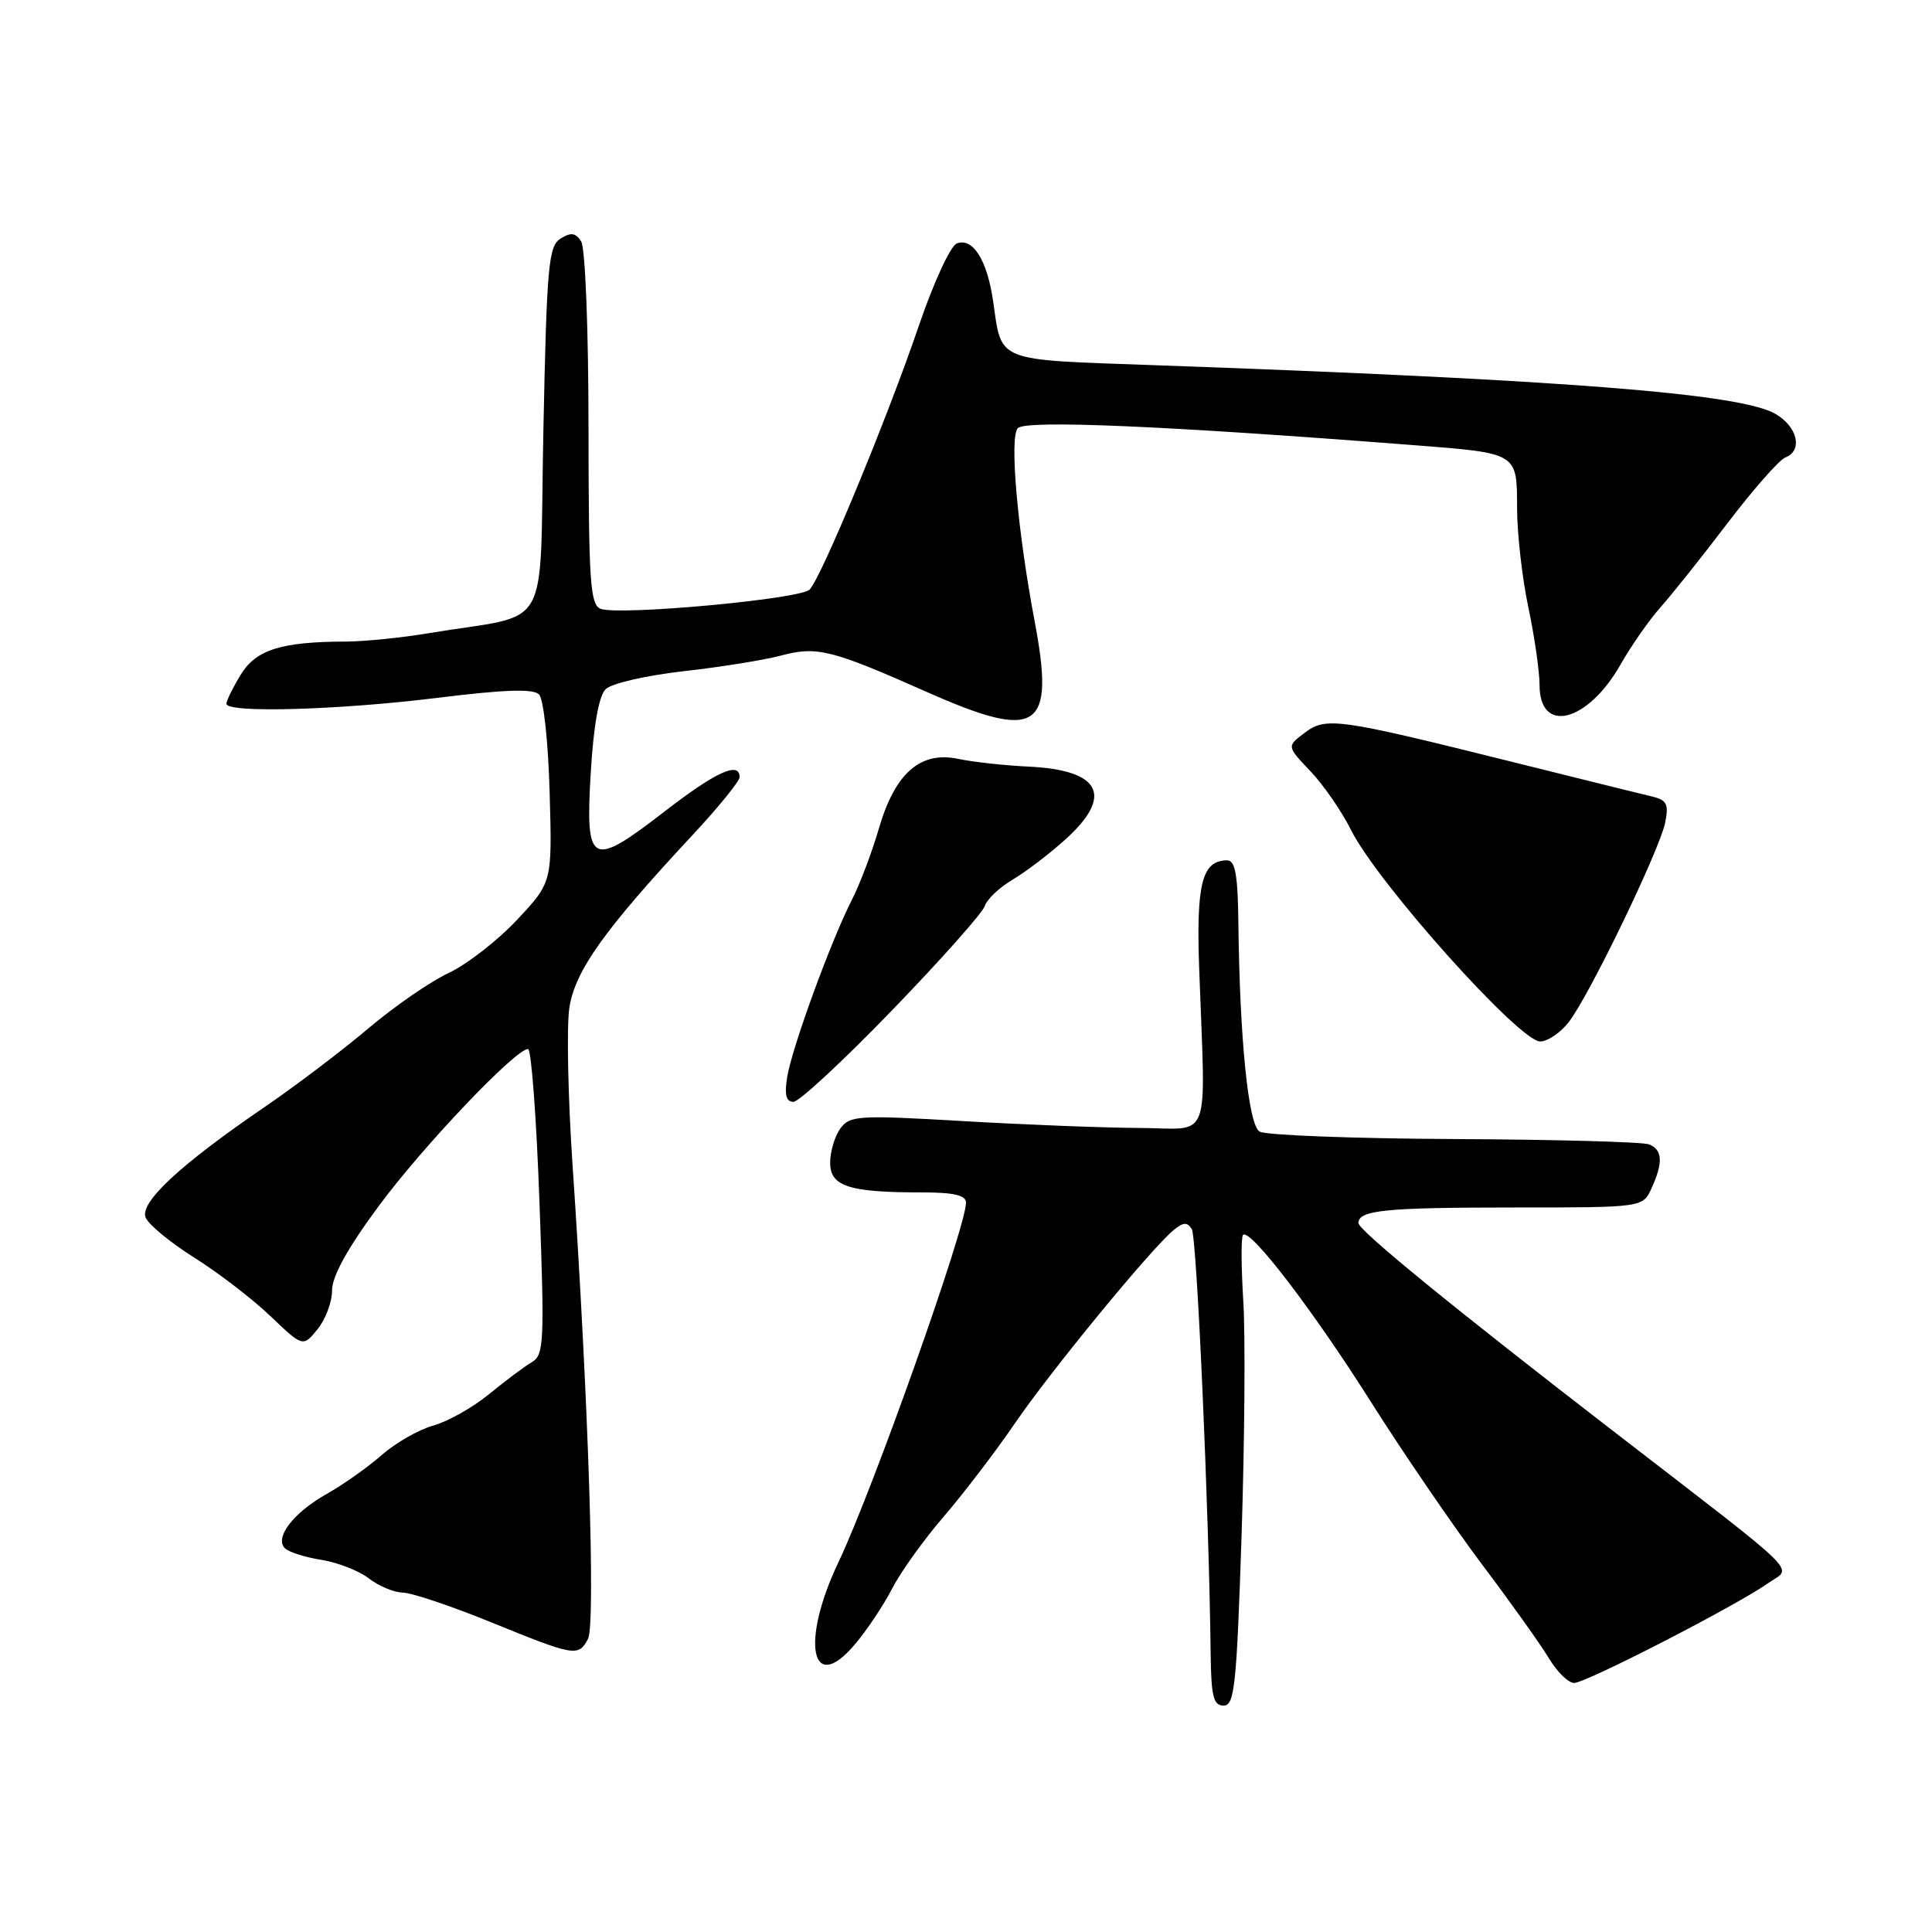 <?xml version="1.0" encoding="UTF-8" standalone="no"?>
<!DOCTYPE svg PUBLIC "-//W3C//DTD SVG 1.1//EN" "http://www.w3.org/Graphics/SVG/1.1/DTD/svg11.dtd" >
<svg xmlns="http://www.w3.org/2000/svg" xmlns:xlink="http://www.w3.org/1999/xlink" version="1.1" viewBox="0 0 256 256">
 <g >
 <path fill="currentColor"
d=" M 164.52 203.30 C 164.92 190.82 165.03 176.89 164.74 172.36 C 164.46 167.82 164.44 163.89 164.71 163.63 C 165.63 162.71 173.99 173.62 181.70 185.83 C 185.99 192.61 192.61 202.28 196.40 207.33 C 200.20 212.37 204.18 217.96 205.25 219.75 C 206.32 221.54 207.82 223.00 208.58 223.00 C 210.15 223.00 230.04 212.77 234.27 209.79 C 237.49 207.52 239.48 209.48 214.00 189.81 C 192.56 173.27 180.00 163.01 180.00 162.06 C 180.00 160.36 183.52 160.00 200.42 160.00 C 217.68 160.00 217.68 160.00 218.84 157.45 C 220.40 154.02 220.30 152.33 218.48 151.63 C 217.64 151.31 206.01 150.99 192.63 150.93 C 179.25 150.86 167.67 150.42 166.90 149.94 C 165.41 149.02 164.27 137.75 164.09 122.25 C 164.02 115.95 163.67 114.00 162.62 114.00 C 159.28 114.00 158.49 117.05 158.90 128.41 C 159.74 151.97 160.67 149.51 151.00 149.46 C 146.32 149.44 135.80 149.03 127.60 148.55 C 113.70 147.74 112.62 147.81 111.35 149.53 C 110.61 150.55 110.00 152.59 110.00 154.07 C 110.00 157.20 112.48 158.00 122.12 158.00 C 126.39 158.00 128.00 158.37 128.00 159.35 C 128.00 162.62 115.65 197.43 111.10 207.00 C 106.06 217.58 107.47 224.74 113.25 217.92 C 114.85 216.04 117.08 212.70 118.21 210.50 C 119.34 208.30 122.40 204.03 125.01 201.00 C 127.62 197.97 131.86 192.43 134.43 188.67 C 139.21 181.67 152.48 165.51 155.48 163.02 C 156.79 161.93 157.32 161.90 157.92 162.87 C 158.59 163.95 160.20 200.19 160.42 219.25 C 160.49 224.81 160.79 226.00 162.14 226.00 C 163.59 226.00 163.86 223.36 164.52 203.30 Z  M 77.91 217.17 C 78.94 215.25 77.95 184.99 75.86 154.28 C 75.26 145.37 75.07 136.04 75.44 133.56 C 76.17 128.67 80.06 123.21 91.69 110.73 C 95.16 107.01 98.00 103.52 98.00 102.98 C 98.00 100.83 94.87 102.26 88.00 107.57 C 78.27 115.08 77.55 114.69 78.28 102.33 C 78.65 96.16 79.35 92.22 80.24 91.33 C 81.01 90.56 85.56 89.51 90.56 88.94 C 95.48 88.39 101.25 87.46 103.38 86.89 C 108.25 85.59 110.07 86.04 122.81 91.69 C 137.58 98.24 139.83 96.76 137.09 82.30 C 134.81 70.21 133.73 57.87 134.87 56.73 C 135.97 55.63 154.22 56.41 187.00 58.96 C 201.22 60.06 201.00 59.92 201.02 67.36 C 201.03 70.74 201.70 76.65 202.52 80.50 C 203.33 84.35 204.00 88.98 204.00 90.78 C 204.00 97.35 210.38 95.72 214.74 88.04 C 216.16 85.54 218.53 82.15 220.00 80.50 C 221.47 78.85 225.48 73.83 228.90 69.33 C 232.32 64.84 235.77 60.92 236.56 60.62 C 238.92 59.71 238.20 56.55 235.25 54.84 C 230.61 52.14 207.12 50.31 152.71 48.38 C 131.72 47.63 132.77 48.06 131.59 39.89 C 130.80 34.45 128.90 31.44 126.78 32.26 C 125.94 32.58 123.69 37.47 121.75 43.17 C 117.56 55.46 108.82 76.58 107.27 78.13 C 106.01 79.39 82.00 81.60 79.59 80.67 C 78.20 80.14 78.00 77.16 77.98 56.78 C 77.98 43.71 77.55 32.84 77.01 32.00 C 76.27 30.84 75.66 30.75 74.28 31.61 C 72.68 32.61 72.45 35.13 72.00 57.08 C 71.44 84.59 73.38 81.14 56.88 83.89 C 53.25 84.50 48.30 85.00 45.88 85.01 C 37.26 85.03 33.92 86.08 31.90 89.40 C 30.86 91.10 30.01 92.84 30.00 93.25 C 30.00 94.51 44.84 94.09 57.95 92.47 C 66.82 91.37 70.64 91.24 71.42 92.01 C 72.03 92.63 72.64 98.24 72.83 105.00 C 73.17 116.91 73.17 116.91 68.52 121.87 C 65.97 124.60 61.89 127.77 59.46 128.92 C 57.02 130.06 52.21 133.38 48.77 136.30 C 45.32 139.22 39.12 143.92 35.00 146.73 C 23.90 154.31 18.52 159.31 19.29 161.31 C 19.64 162.23 22.53 164.62 25.71 166.62 C 28.90 168.62 33.44 172.11 35.82 174.38 C 40.14 178.50 40.14 178.50 42.07 176.14 C 43.13 174.84 44.00 172.52 44.00 170.98 C 44.00 169.11 46.06 165.38 50.16 159.84 C 55.99 151.94 68.29 139.00 69.97 139.00 C 70.40 139.00 71.08 148.10 71.48 159.23 C 72.16 177.83 72.08 179.54 70.49 180.48 C 69.53 181.04 66.98 182.95 64.82 184.72 C 62.66 186.49 59.32 188.37 57.40 188.90 C 55.49 189.43 52.41 191.19 50.57 192.81 C 48.72 194.43 45.45 196.74 43.30 197.95 C 38.89 200.43 36.34 203.74 37.75 205.15 C 38.26 205.66 40.43 206.35 42.59 206.69 C 44.74 207.03 47.57 208.14 48.88 209.15 C 50.20 210.17 52.22 211.01 53.38 211.03 C 54.55 211.05 59.77 212.80 65.00 214.93 C 76.18 219.48 76.63 219.56 77.91 217.17 Z  M 118.22 133.85 C 124.68 127.17 130.19 120.97 130.48 120.07 C 130.76 119.17 132.43 117.59 134.17 116.56 C 135.92 115.53 139.07 113.13 141.17 111.23 C 147.59 105.43 145.89 102.05 136.32 101.58 C 133.12 101.43 128.92 100.97 127.00 100.56 C 121.96 99.49 118.60 102.43 116.47 109.74 C 115.56 112.88 113.94 117.16 112.87 119.25 C 110.09 124.70 104.90 138.92 104.30 142.75 C 103.93 145.07 104.17 146.00 105.13 146.00 C 105.88 146.00 111.77 140.53 118.22 133.85 Z  M 207.84 135.47 C 210.51 132.09 219.93 112.60 220.65 108.98 C 221.14 106.54 220.86 106.01 218.87 105.53 C 217.56 105.23 209.07 103.12 200.00 100.86 C 177.15 95.17 175.69 94.97 172.85 97.12 C 170.50 98.89 170.50 98.89 173.64 102.19 C 175.37 104.01 177.80 107.53 179.03 110.00 C 182.51 116.97 201.32 138.00 204.08 138.00 C 205.06 138.00 206.75 136.86 207.84 135.47 Z "/>
</g>
</svg>